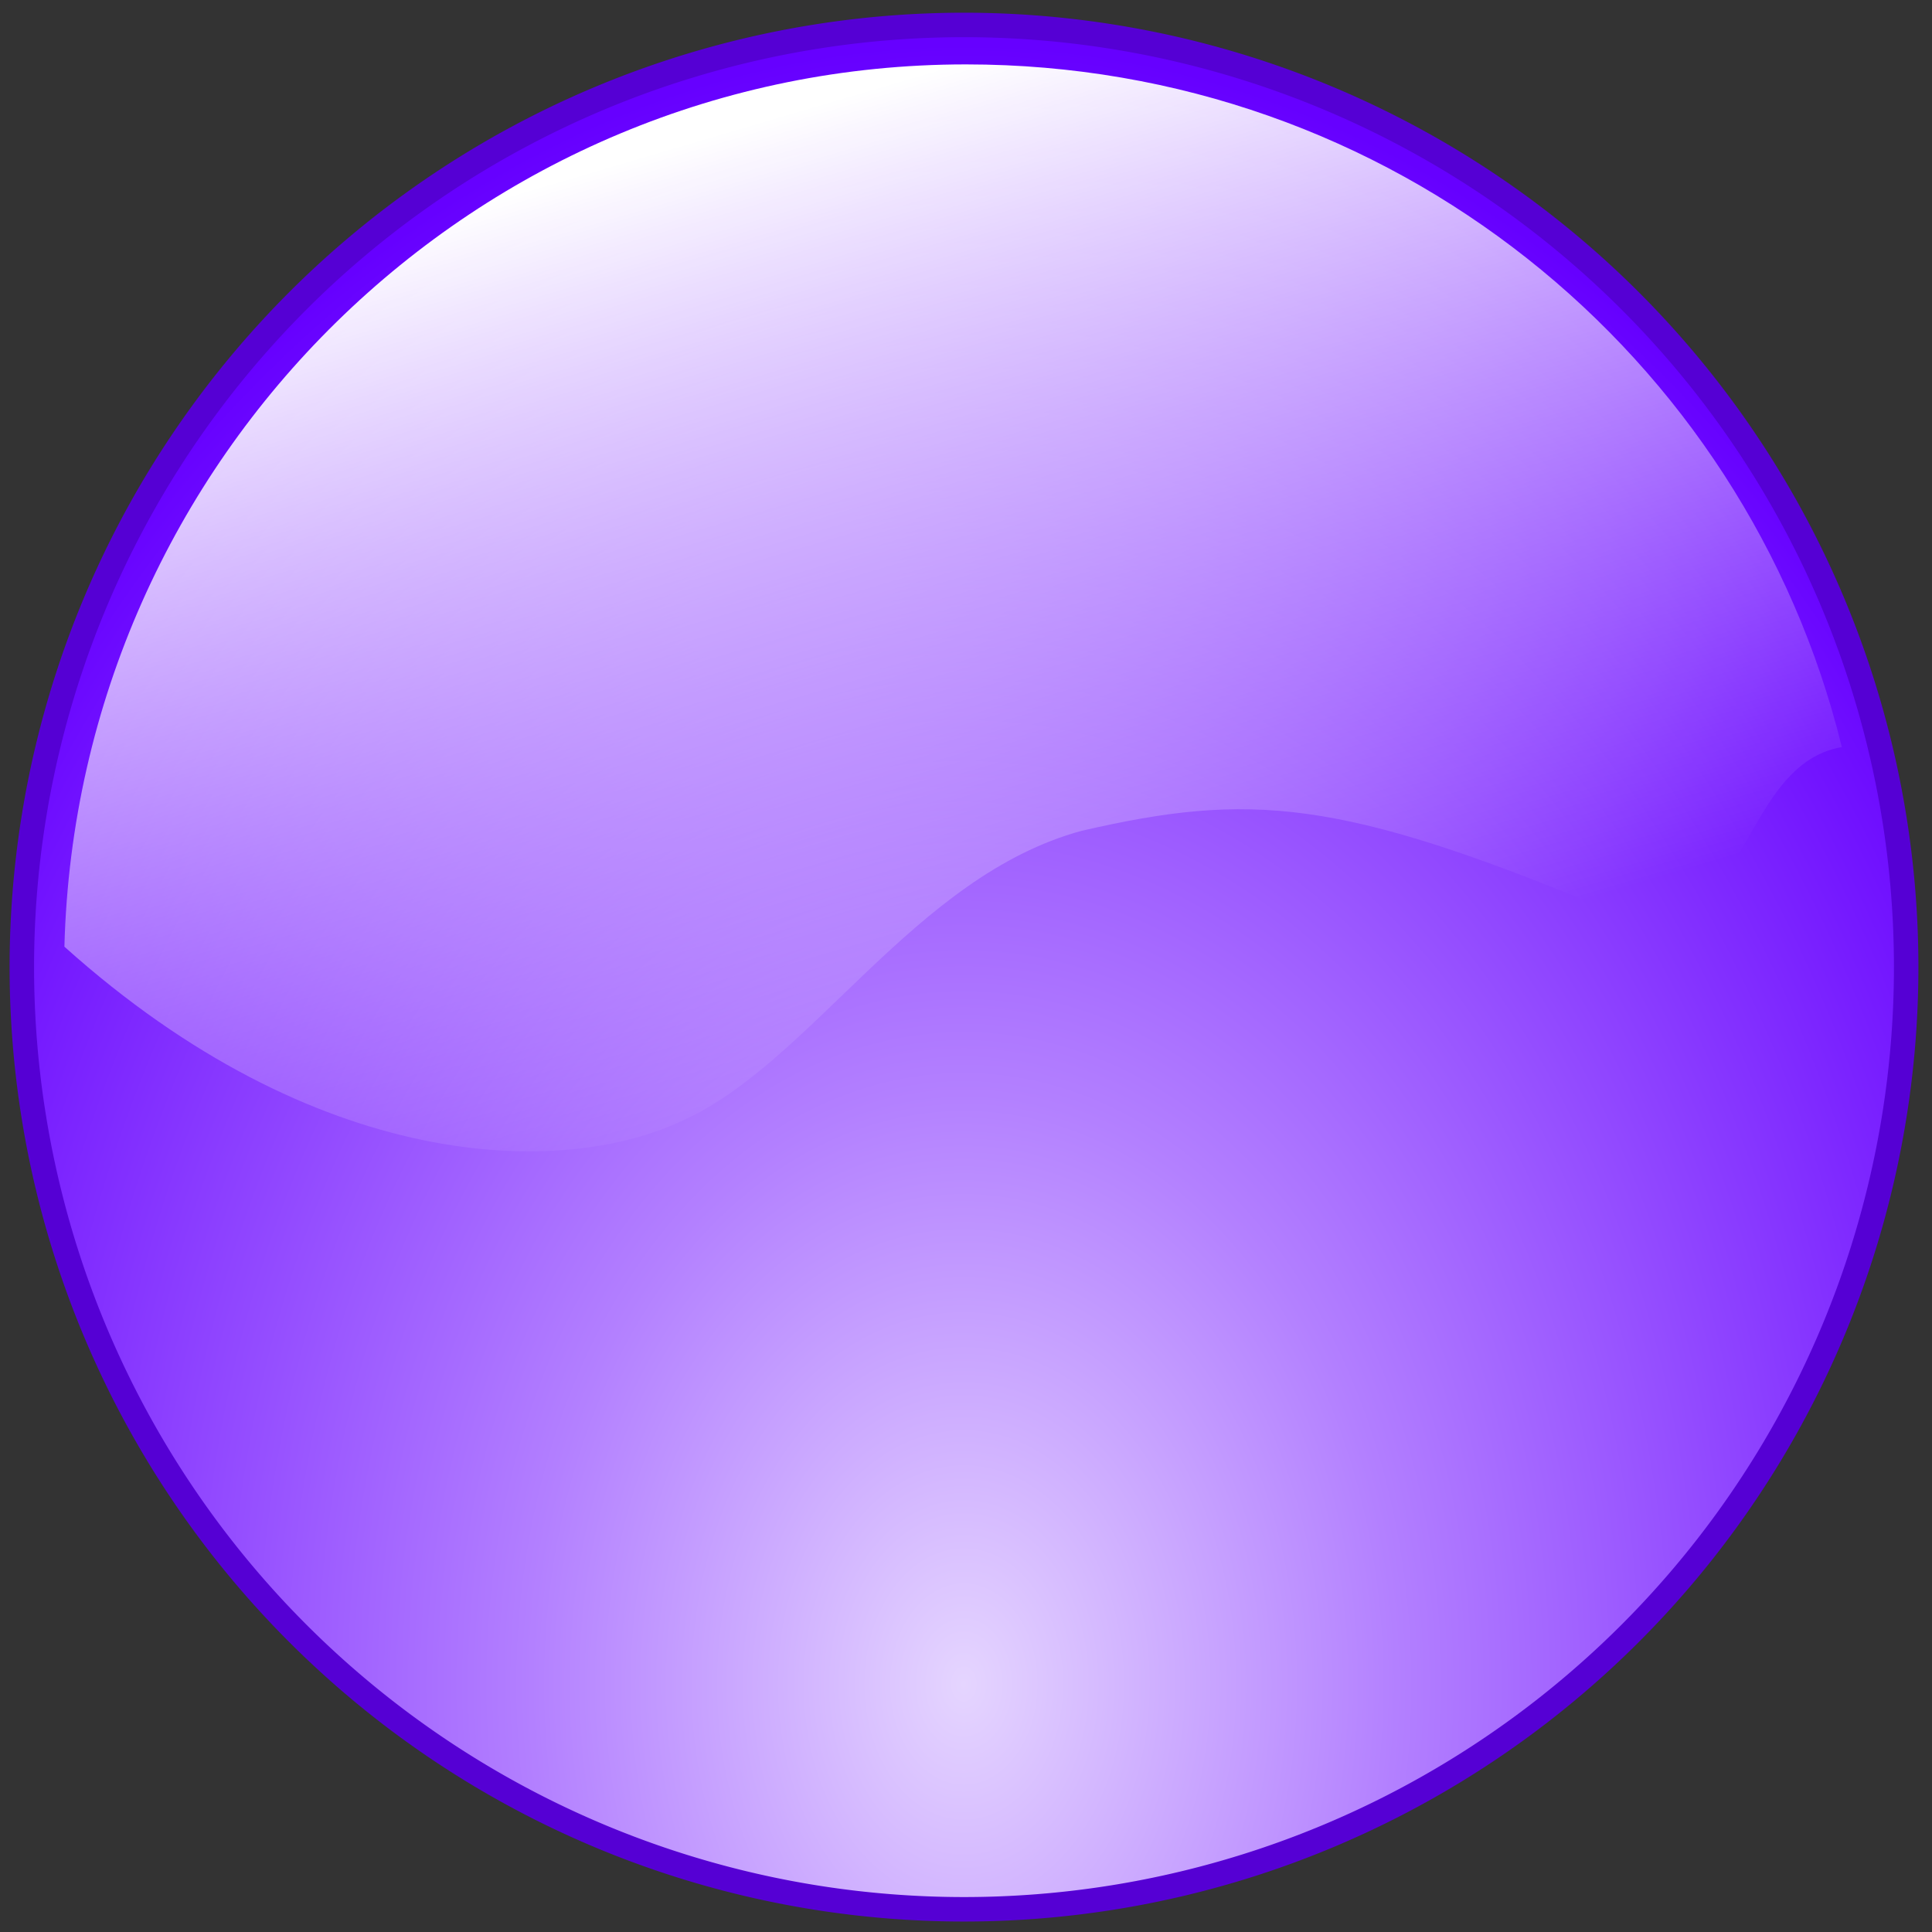 <?xml version="1.0" encoding="UTF-8" standalone="no"?>
<!DOCTYPE svg PUBLIC "-//W3C//DTD SVG 1.1//EN" "http://www.w3.org/Graphics/SVG/1.1/DTD/svg11.dtd">
<!-- Created with Inkscape (http://www.inkscape.org/) -->
<svg xmlns:svg="http://www.w3.org/2000/svg" xmlns="http://www.w3.org/2000/svg" xmlns:xlink="http://www.w3.org/1999/xlink" width="300" height="300" id="svg2" version="1.1">
  <rect width="100%" height="100%" fill="#333333" stroke="none"/>
  <defs id="defs4">
    <linearGradient id="lg1">
      <stop id="s1" offset="0" style="stop-color:white;stop-opacity:0;"/>
      <stop id="s2" offset="1" style="stop-color:white"/>
    </linearGradient>
    <linearGradient xlink:href="#lg1" id="lg3" x1="191" y1="156" x2="148" y2="10" gradientUnits="userSpaceOnUse"/>
    <linearGradient id="lg2">
      <stop style="stop-color:#E5D5FF;stop-opacity:1;" offset="0" id="s3"/>
      <stop style="stop-color:#B380FF;stop-opacity:1;" offset="0.36" id="s4"/>
      <stop style="stop-color:#7F2AFF;stop-opacity:1;" offset="0.79" id="s5"/>
      <stop style="stop-color:#6600FF;stop-opacity:1;" offset="1" id="s6"/>
    </linearGradient>
    <radialGradient xlink:href="#lg2" id="rg1" cx="-100" cy="-278" fx="-100" fy="-278" r="155" gradientUnits="userSpaceOnUse" gradientTransform="matrix(1.267,0,0,1.73,26.67,204.12)"/>
  </defs>
  <g id="layer1" transform="translate(255,539)">
    <path style="stroke:#5500D4;fill:url(#rg1);stroke-width:4" id="p1" d="M 54 -394 A 154 154 0 1 1 -254,-394 A 154 154 0 1 1 54 -394 z" transform="matrix(0.95,0,0,0.95,-10.31,-14.526)"/>
    <path style="fill:url(#lg3)" d="M 150,10 C 74,10 12,71 10,147 C 49,182 87,183 106,174 C 126,165 142,136 168,129 C 194,123 208,124 249,141 C 272,150 269,119 286,116 C 271,55 216,10 150,10 z " transform="translate(-255,-539)" id="p2"/>
  </g>
</svg>